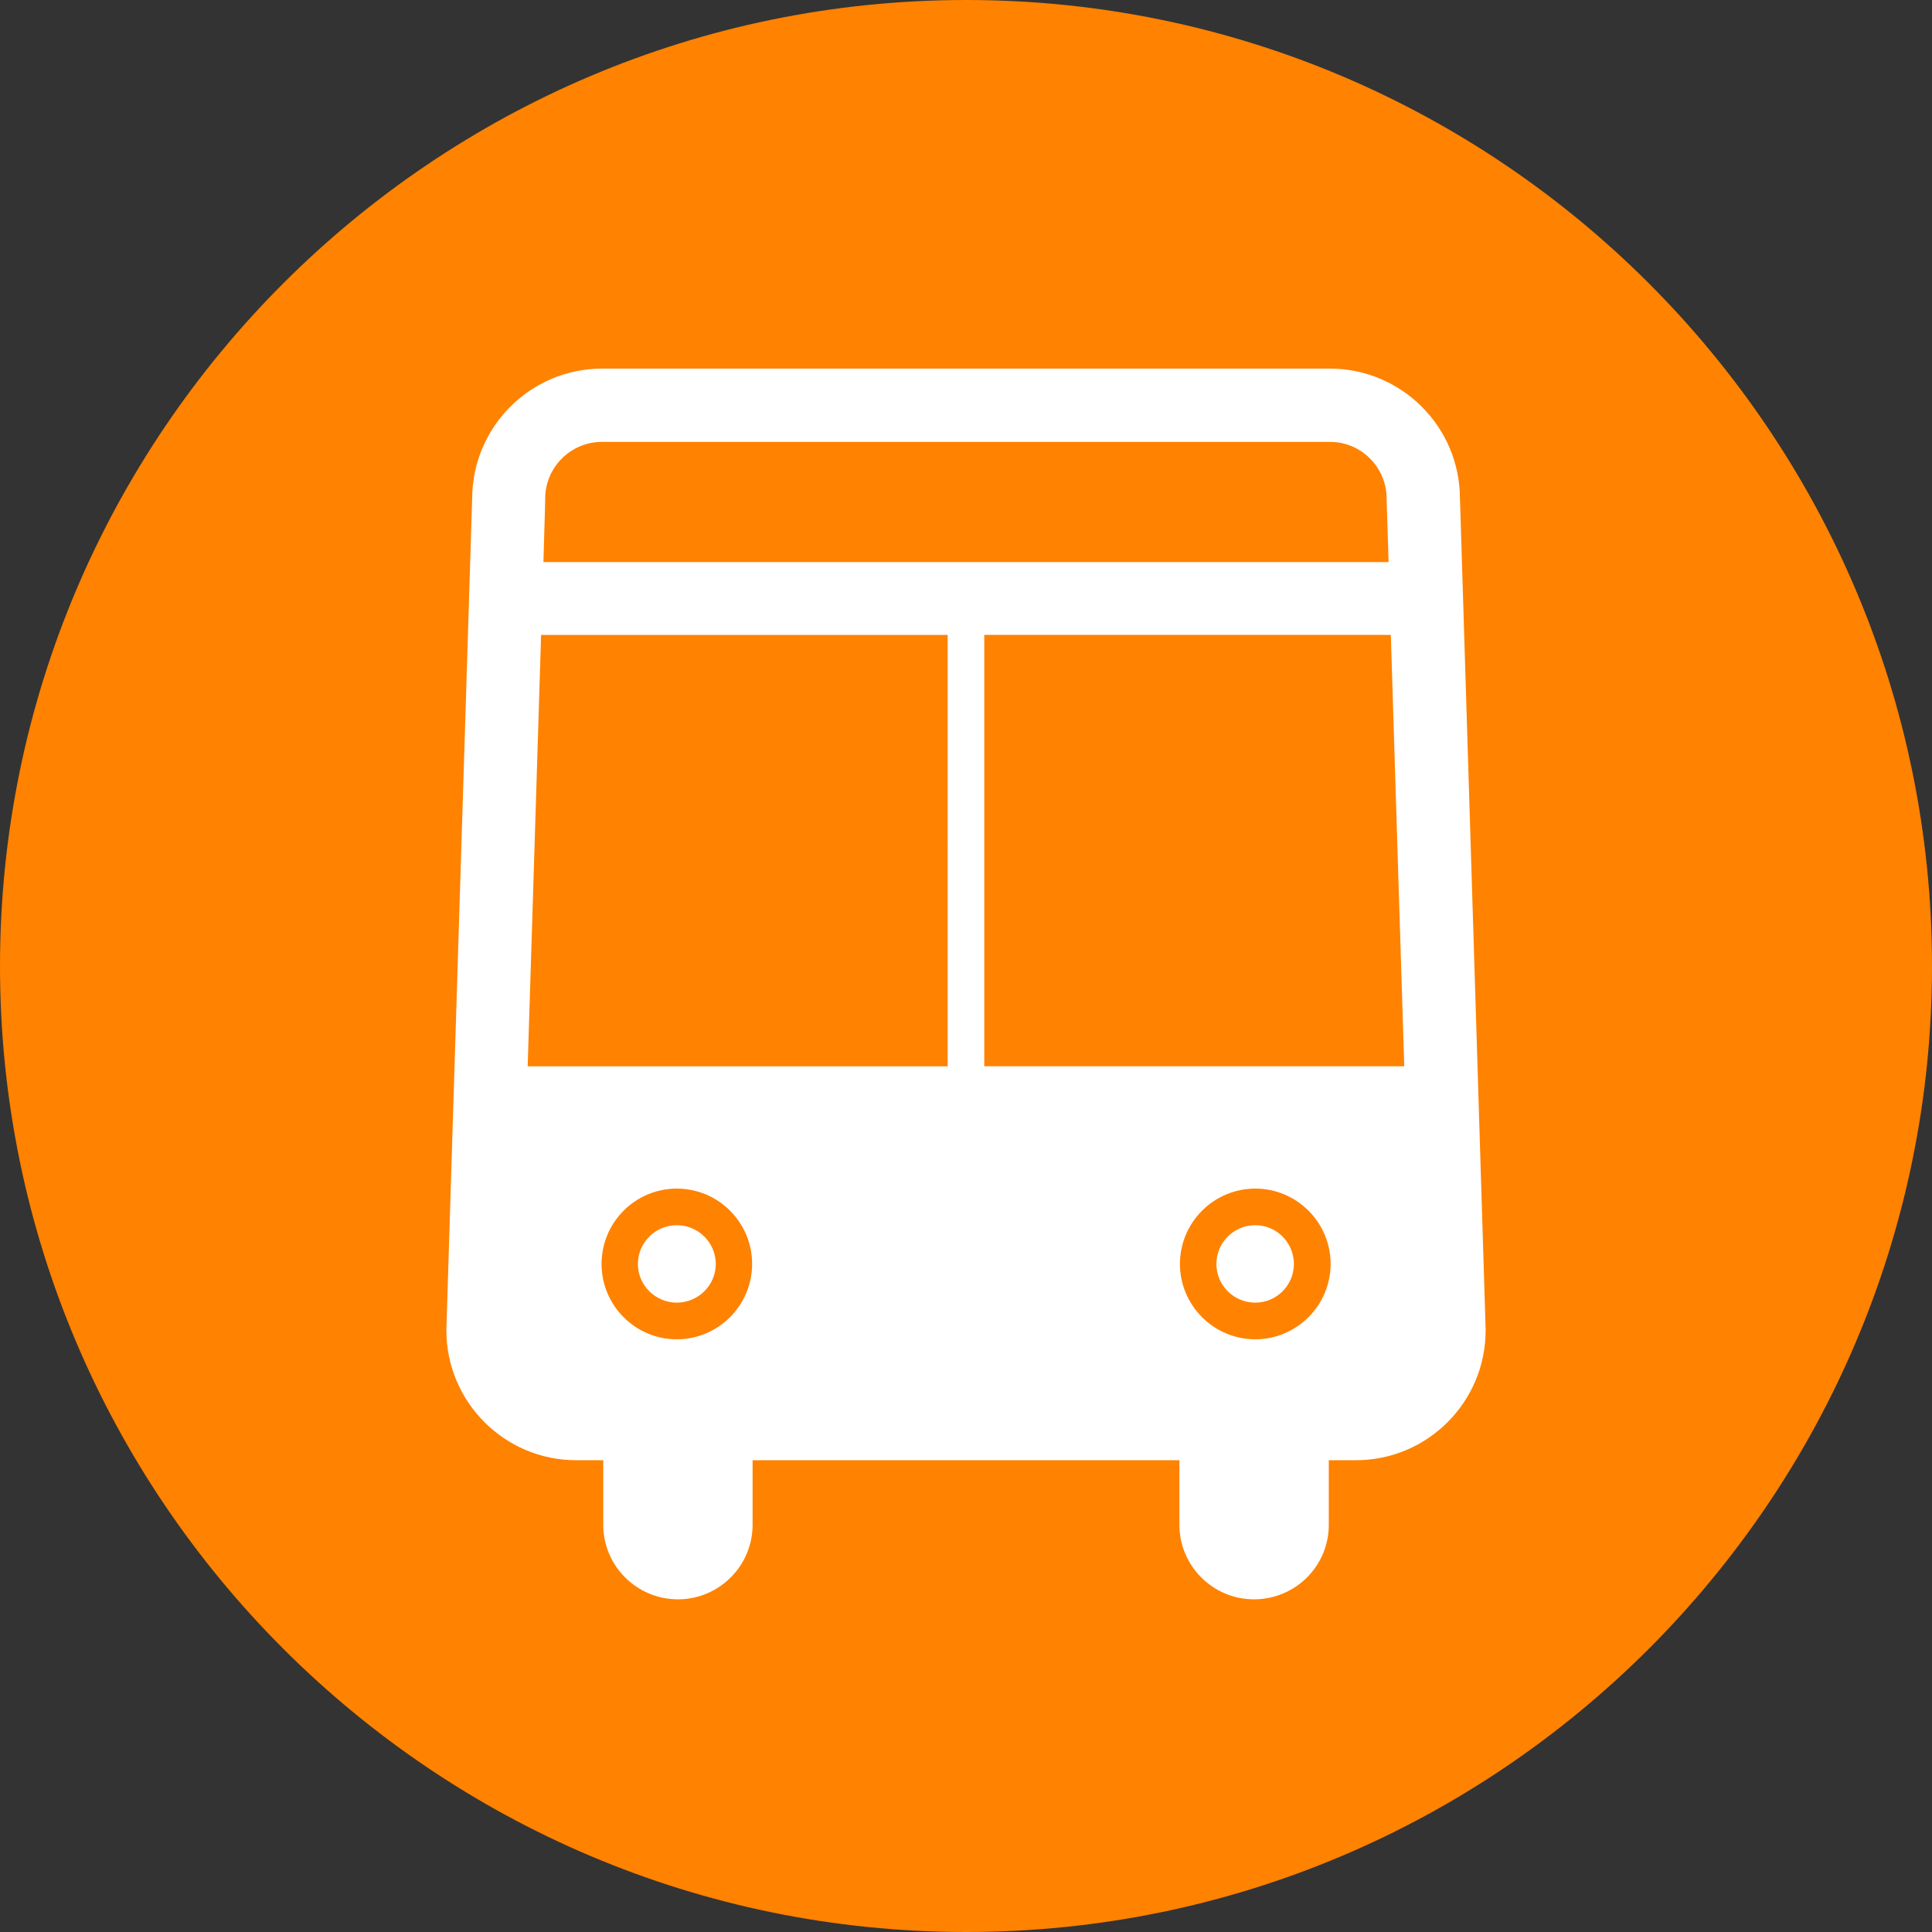 <?xml version="1.0" encoding="UTF-8"?>
<!-- Generator: Adobe Illustrator 27.8.1, SVG Export Plug-In . SVG Version: 6.00 Build 0)  -->
<svg version="1.1" id="Artwork" xmlns="http://www.w3.org/2000/svg" xmlns:xlink="http://www.w3.org/1999/xlink" x="0px" y="0px" viewBox="0 0 283.46 283.46" style="enable-background:new 0 0 283.46 283.46;" xml:space="preserve">
<rect x="0" y="0" width="283.46" height="283.46" fill="#333333" stroke="none"/>
<style type="text/css">
	.st0{fill:#FF8200;}
	.st1{fill:#FFFFFF;}
</style>
<g>
	<path class="st0" d="M141.77,0C63.59,0,0,63.59,0,141.75c0,78.15,63.59,141.71,141.77,141.71c78.13,0,141.69-63.57,141.69-141.71   C283.46,63.59,219.9,0,141.77,0z"/>
	<g>
		<path class="st1" d="M184.18,179.76c-3.16,0-5.71,2.54-5.71,5.69c0,3.13,2.55,5.67,5.71,5.67c3.11,0,5.66-2.54,5.66-5.67    C189.84,182.3,187.29,179.76,184.18,179.76z"/>
		<path class="st1" d="M99.3,179.76c-3.14,0-5.71,2.54-5.71,5.69c0,3.13,2.57,5.67,5.71,5.67c3.13,0,5.72-2.54,5.72-5.67    C105.02,182.3,102.43,179.76,99.3,179.76z"/>
		<path class="st1" d="M214.2,72.96v0.19c0-10.51-8.57-19.07-19.08-19.07H88.33c-10.49,0-19.05,8.56-19.05,19.07v-0.19l-3.79,122.15    v0.07c0,10.51,8.54,19.06,19.04,19.06h3.98v9.48c0,6.03,4.91,10.93,10.96,10.93c6.02,0,10.95-4.9,10.95-10.93v-9.48h62.62v9.48    c0,6.03,4.92,10.93,10.94,10.93c6.09,0,10.98-4.9,10.98-10.93v-9.48h3.97c10.53,0,19.04-8.55,19.04-19.06V195L214.2,72.96z     M79.99,73.31v-0.16c0-4.6,3.76-8.32,8.34-8.32h106.79c4.59,0,8.32,3.72,8.32,8.32v0.16c0,0,0.13,3.41,0.29,9.16H79.73    C79.91,76.72,79.99,73.31,79.99,73.31z M99.3,196.5c-6.1,0-11.04-4.97-11.04-11.05c0-6.1,4.94-11.06,11.04-11.06    c6.1,0,11.05,4.96,11.05,11.06C110.34,191.53,105.4,196.5,99.3,196.5z M139.04,156.45H77.42c0.65-21.04,1.45-46.19,1.97-63.29    h59.65V156.45z M184.18,196.5c-6.1,0-11.06-4.97-11.06-11.05c0-6.1,4.96-11.06,11.06-11.06c6.07,0,11.05,4.96,11.05,11.06    C195.22,191.53,190.25,196.5,184.18,196.5z M144.41,156.45V93.15h59.65c0.52,17.1,1.32,42.25,1.97,63.29H144.41z"/>
	</g>
</g>
</svg>
